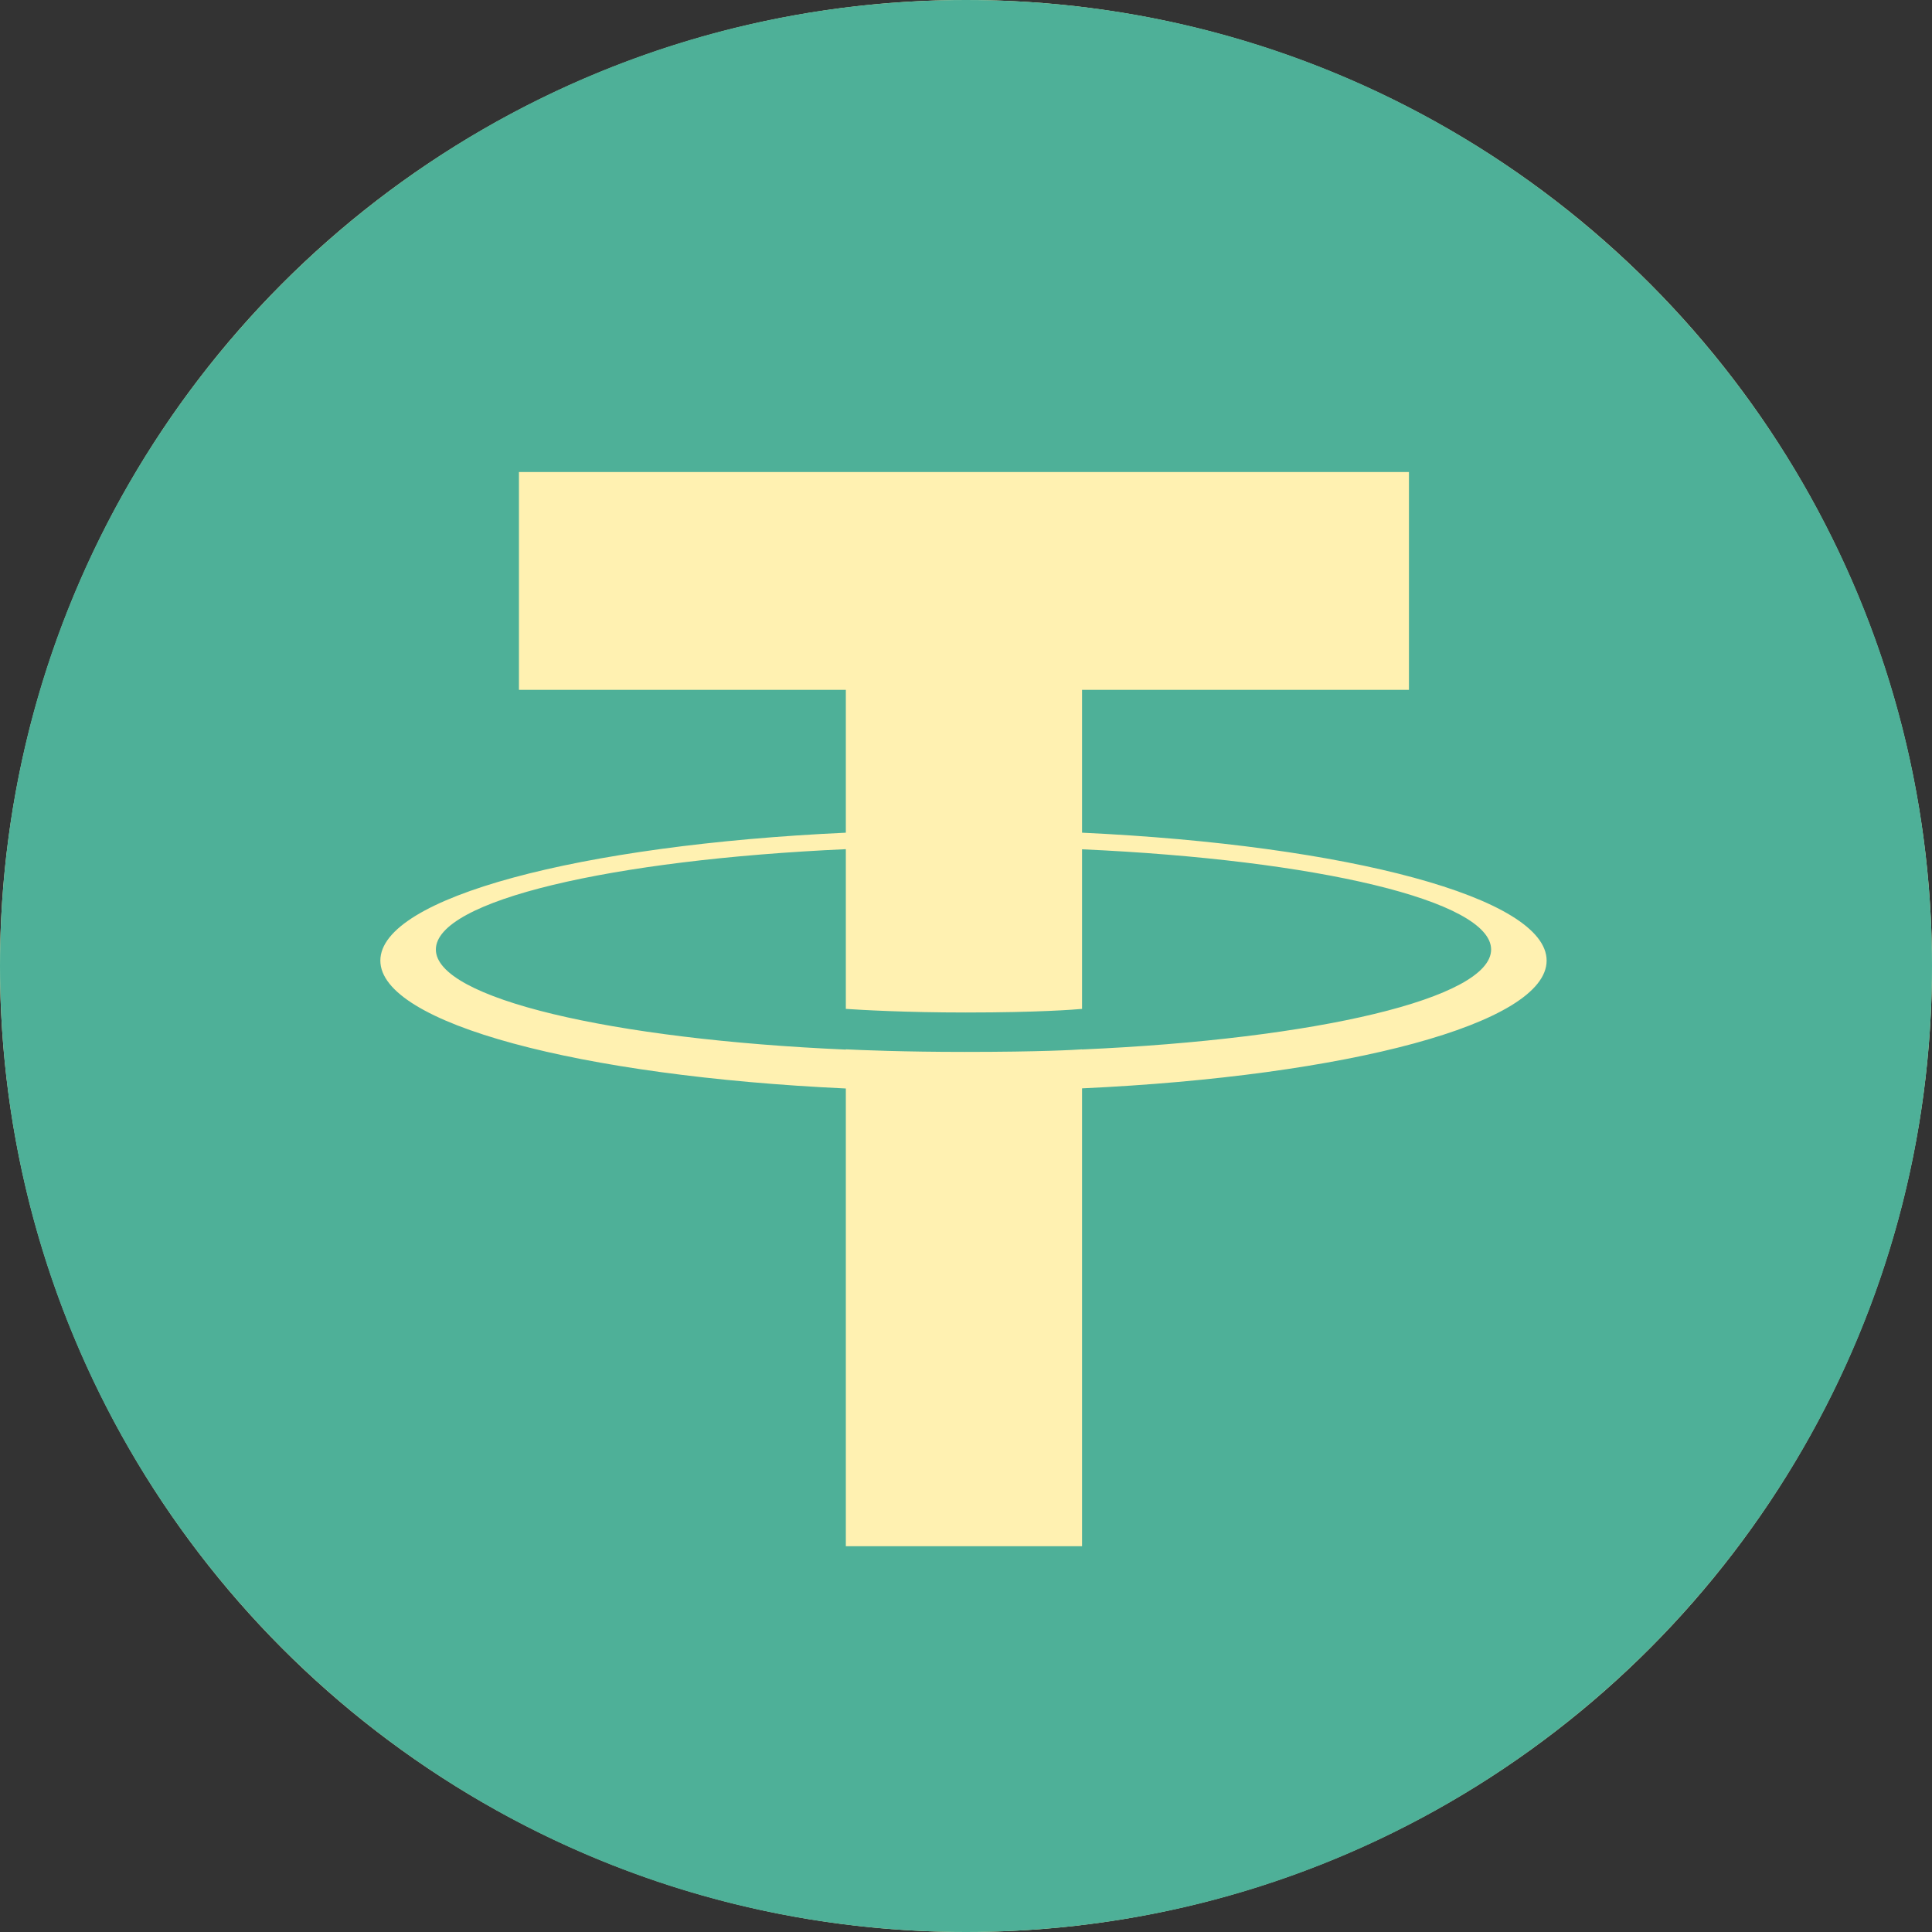 <svg width="15" height="15" viewBox="0 0 15 15" fill="none" xmlns="http://www.w3.org/2000/svg">
<rect x="0" y="0" width="15" height="15" fill="#333333" stroke="none"/>
<circle cx="7.5" cy="7.5" r="7.5" fill="#FFF1B1"/>
<path fill-rule="evenodd" clip-rule="evenodd" d="M15 7.5C15 11.642 11.642 15 7.5 15C3.358 15 0 11.642 0 7.5C0 3.358 3.358 0 7.5 0C11.642 0 15 3.358 15 7.5ZM8.401 8.147V8.148C10.22 8.068 11.577 7.751 11.577 7.372C11.577 6.993 10.22 6.675 8.401 6.594V7.833C8.348 7.838 8.064 7.861 7.499 7.861C7.027 7.861 6.686 7.841 6.567 7.833V6.593C4.744 6.675 3.384 6.992 3.384 7.372C3.384 7.751 4.744 8.069 6.567 8.149V8.147C6.684 8.153 7.017 8.167 7.491 8.167C8.084 8.167 8.349 8.151 8.401 8.147ZM8.401 5.356V6.465C10.46 6.561 12.008 6.969 12.008 7.458C12.008 7.947 10.46 8.355 8.401 8.45V12.005H6.567V8.451C4.504 8.355 2.953 7.947 2.953 7.458C2.953 6.968 4.504 6.56 6.567 6.465V5.356H4.029V3.665H10.939V5.356H8.401Z" fill="#4EB098"/>
</svg>
